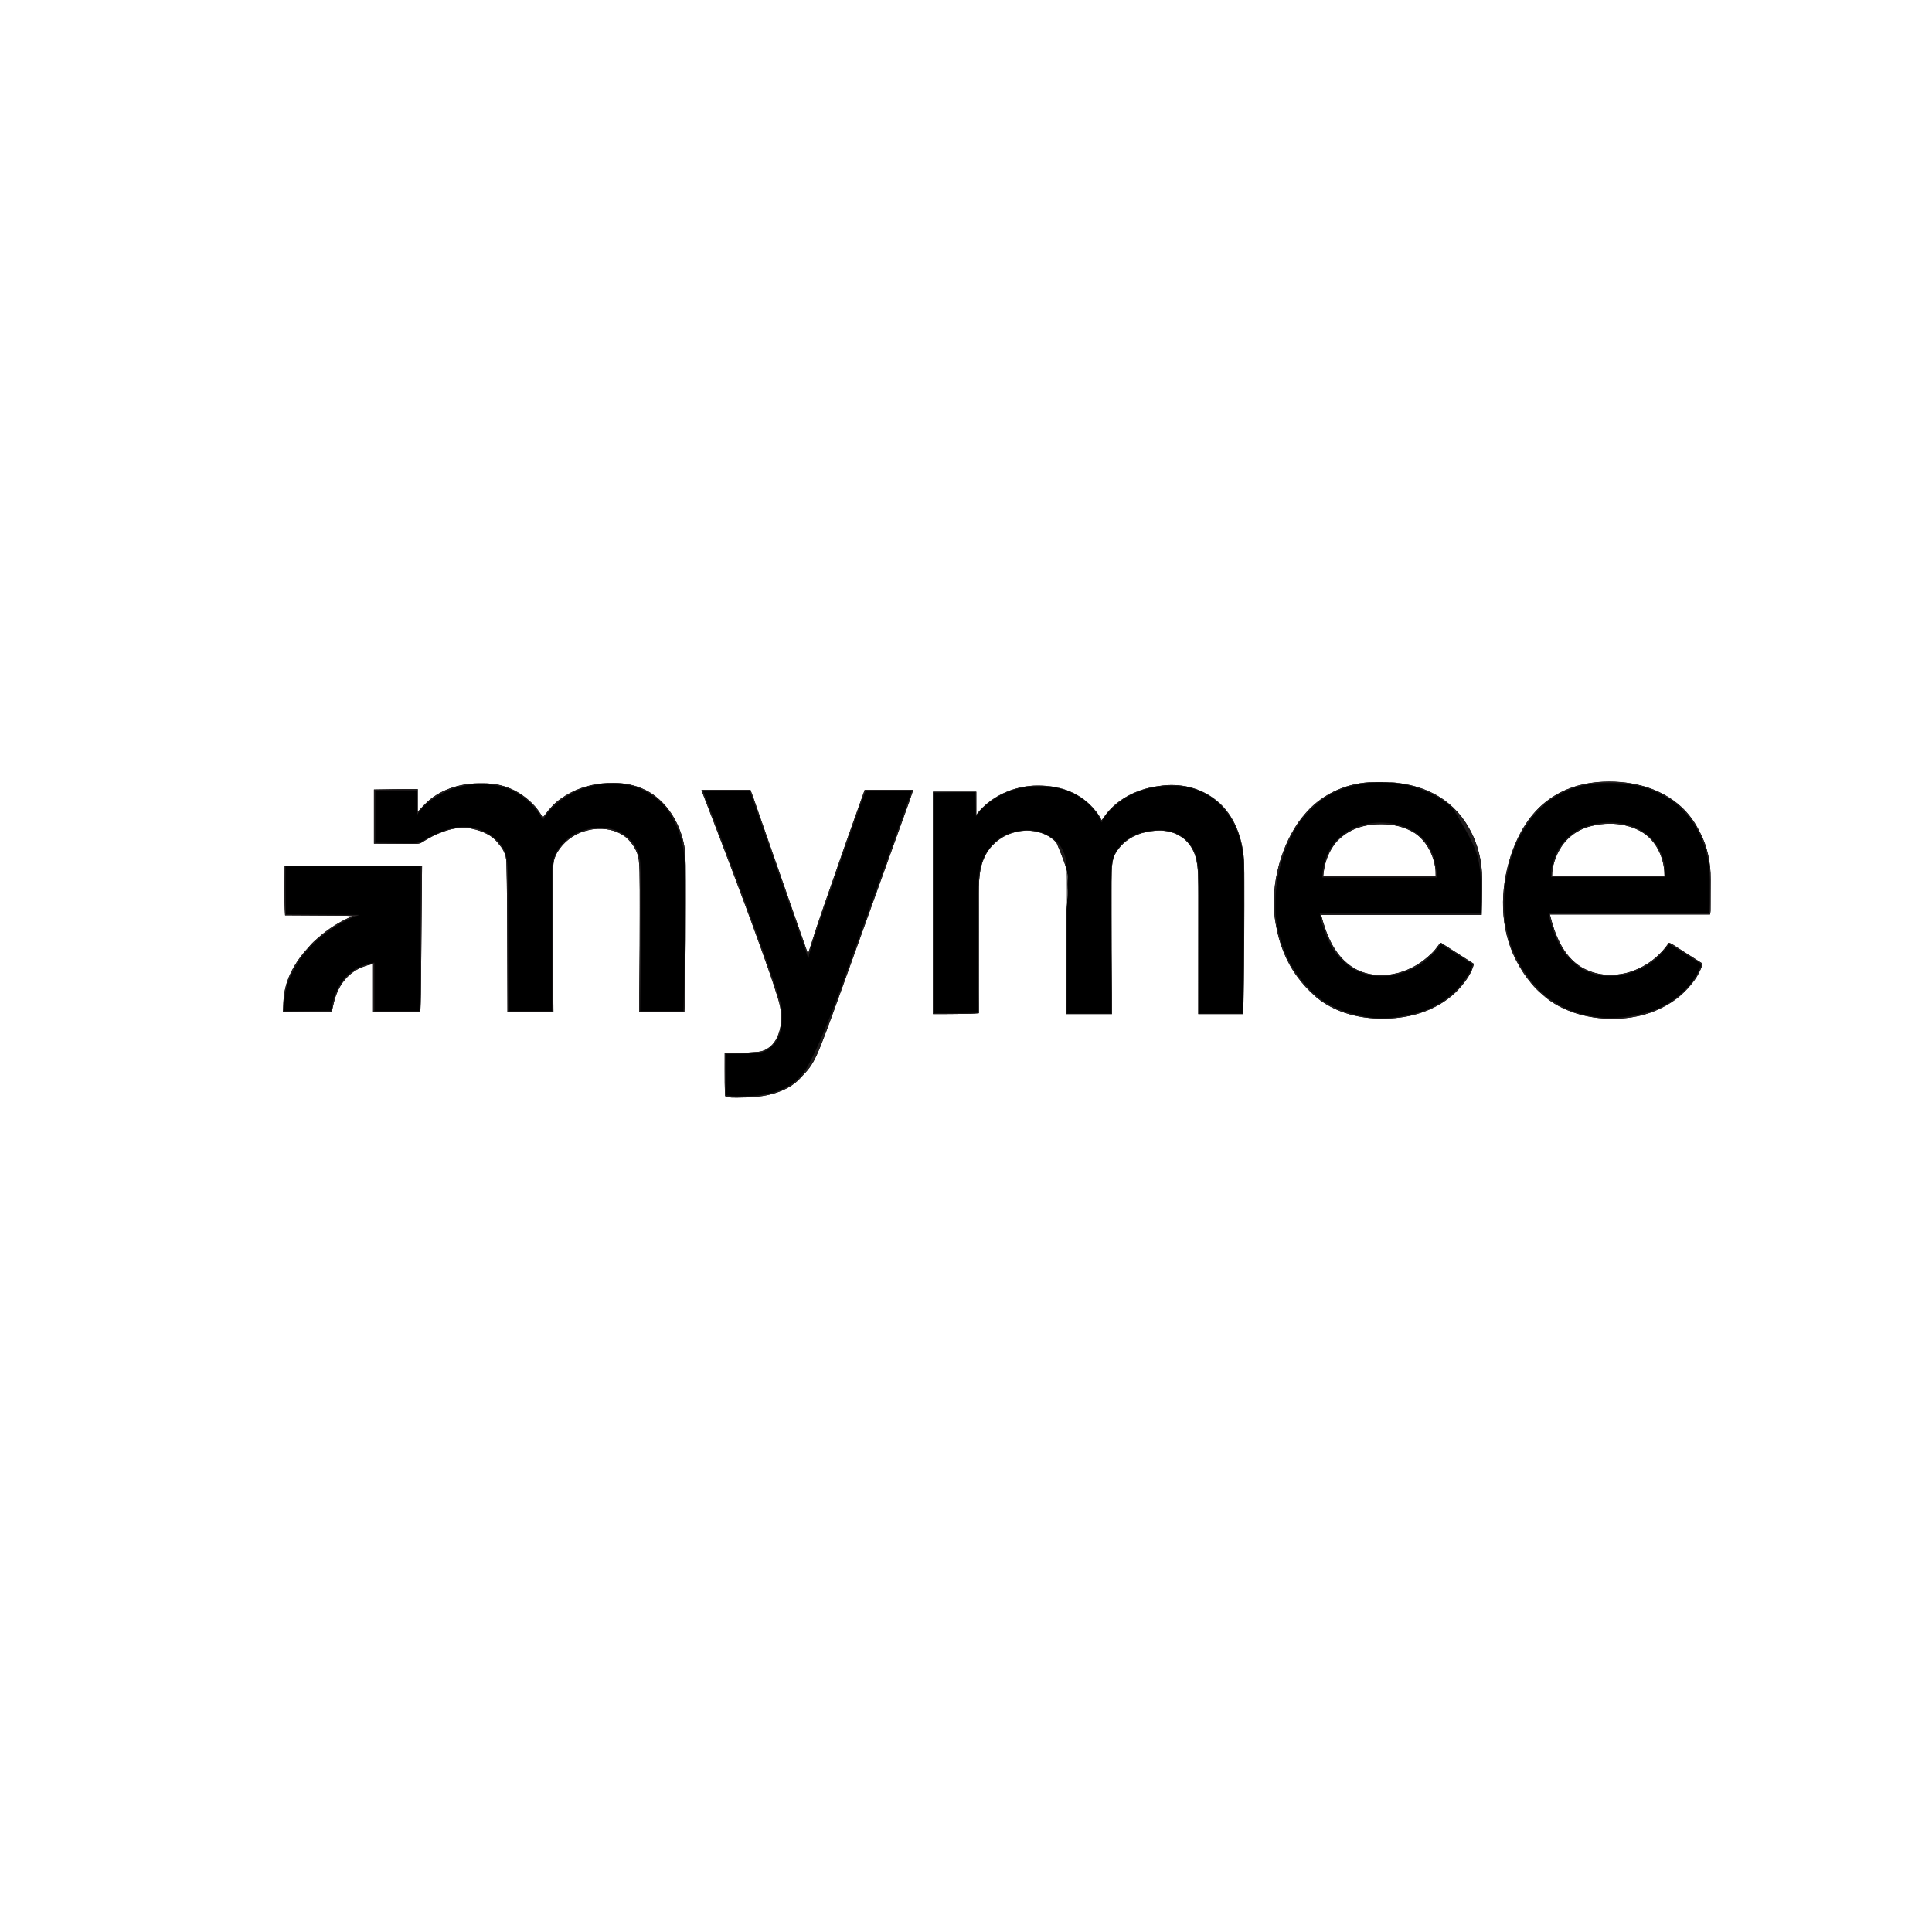 <?xml version="1.0" encoding="UTF-8"?>
<svg version="1.1" xmlns="http://www.w3.org/2000/svg" width="4500" height="4500">
<path d="M0 0 C38.316 35.887 54.74 89.838 56.481 140.859 C56.896 155.235 56.844 169.62 56.846 184 C56.848 187.681 56.852 191.362 56.856 195.042 C56.87 206.999 56.87 218.957 56.867 230.914 C56.867 234.011 56.867 237.109 56.867 240.207 C56.874 297.238 56.638 354.259 55.775 411.284 C55.742 413.51 55.709 415.736 55.676 417.961 C55.532 427.612 55.377 437.262 55.214 446.913 C55.185 448.717 55.185 448.717 55.155 450.558 C55.099 453.941 55.039 457.323 54.976 460.705 C54.961 461.65 54.946 462.595 54.931 463.568 C54.753 472.598 54.181 481.533 53.679 490.573 C19.359 490.573 -14.961 490.573 -50.321 490.573 C-50.316 481.537 -50.31 472.5 -50.305 463.19 C-50.289 434.152 -50.278 405.113 -50.27 376.074 C-50.268 371.551 -50.267 367.027 -50.266 362.503 C-50.266 361.602 -50.265 360.702 -50.265 359.774 C-50.261 345.266 -50.253 330.758 -50.244 316.25 C-50.234 301.321 -50.229 286.392 -50.227 271.464 C-50.225 262.28 -50.221 253.097 -50.213 243.913 C-50.208 237.583 -50.206 231.253 -50.207 224.923 C-50.208 221.291 -50.207 217.66 -50.202 214.029 C-50.18 199.043 -50.318 184.073 -50.765 169.094 C-50.804 167.777 -50.843 166.459 -50.883 165.101 C-51.874 134.595 -57.151 107.683 -79.784 85.583 C-84.542 81.151 -89.642 77.702 -95.321 74.573 C-96.119 74.114 -96.917 73.655 -97.739 73.182 C-123.405 59.281 -155.395 61.609 -182.594 69.325 C-208.435 77.275 -229.841 93 -243.321 116.573 C-249.989 129.253 -251.452 142.328 -251.891 156.418 C-251.932 157.682 -251.973 158.946 -252.015 160.248 C-252.472 175.228 -252.467 190.21 -252.455 205.195 C-252.453 208.511 -252.455 211.827 -252.456 215.143 C-252.461 224.053 -252.458 232.963 -252.451 241.874 C-252.447 248.378 -252.444 254.883 -252.443 261.388 C-252.431 315.877 -252.206 370.36 -251.677 424.847 C-251.665 426.044 -251.654 427.241 -251.642 428.474 C-251.588 433.953 -251.533 439.432 -251.473 444.912 C-251.315 460.135 -251.321 475.346 -251.321 490.573 C-286.301 490.573 -321.281 490.573 -357.321 490.573 C-357.316 481.527 -357.31 472.482 -357.305 463.162 C-357.289 434.073 -357.278 404.985 -357.27 375.897 C-357.268 371.363 -357.267 366.829 -357.266 362.295 C-357.266 361.393 -357.265 360.49 -357.265 359.561 C-357.261 345.033 -357.253 330.505 -357.244 315.977 C-357.234 301.021 -357.229 286.065 -357.227 271.109 C-357.225 262.729 -357.223 254.349 -357.215 245.97 C-350.712 163.198 -350.712 163.198 -380.602 91.221 C-381.499 90.347 -382.396 89.473 -383.321 88.573 C-384.074 87.823 -384.826 87.072 -385.602 86.299 C-402.626 70.2 -428.481 62.804 -451.602 63.17 C-482.267 64.356 -508.99 75.88 -530.286 98.198 C-559.059 129.493 -561.496 168.181 -561.437 208.469 C-561.433 212.237 -561.434 216.005 -561.435 219.773 C-561.435 226.284 -561.432 232.794 -561.427 239.305 C-561.418 248.718 -561.416 258.131 -561.415 267.544 C-561.412 282.82 -561.406 298.096 -561.396 313.372 C-561.387 328.201 -561.38 343.03 -561.376 357.86 C-561.375 359.234 -561.375 359.234 -561.375 360.635 C-561.374 365.23 -561.372 369.825 -561.371 374.419 C-561.361 412.47 -561.343 450.522 -561.321 488.573 C-563.411 488.737 -565.502 488.9 -567.592 489.063 C-568.756 489.154 -569.921 489.245 -571.12 489.339 C-574.373 489.577 -577.611 489.725 -580.873 489.778 C-581.986 489.798 -583.1 489.818 -584.248 489.839 C-585.411 489.855 -586.575 489.872 -587.774 489.889 C-589.031 489.91 -590.289 489.931 -591.584 489.952 C-594.24 489.995 -596.895 490.037 -599.551 490.075 C-603.491 490.133 -607.431 490.2 -611.372 490.266 C-630.361 490.564 -649.324 490.573 -668.321 490.573 C-668.321 319.633 -668.321 148.693 -668.321 -27.427 C-634.991 -27.427 -601.661 -27.427 -567.321 -27.427 C-567.321 -9.607 -567.321 8.213 -567.321 26.573 C-564.681 23.273 -562.041 19.973 -559.321 16.573 C-527.036 -18.81 -480.999 -38.87 -433.321 -41.427 C-385.226 -43.034 -340.526 -32.42 -304.489 1.084 C-293.451 11.644 -283.187 23.812 -276.321 37.573 C-276.321 38.233 -276.321 38.893 -276.321 39.573 C-273.824 37.324 -272.002 34.757 -270.112 31.992 C-243.684 -6.593 -200.603 -29.731 -155.321 -38.427 C-148.679 -39.622 -142.017 -40.593 -135.321 -41.427 C-134.283 -41.56 -133.245 -41.693 -132.176 -41.83 C-83.23 -46.941 -36.354 -33.325 0 0 Z " fill="#000000" transform="translate(2841.321,1871.427)"/>
<path d="M0 0 C0.759 0.002 1.519 0.004 2.301 0.007 C28.156 0.124 52.432 4.821 75.75 16.312 C76.901 16.88 78.052 17.447 79.238 18.031 C86.591 21.833 93.255 26.19 99.75 31.312 C100.26 31.715 100.771 32.117 101.296 32.531 C138.035 61.763 161.255 108.148 167.75 154.312 C170.157 178.862 169.912 203.62 169.917 228.262 C169.918 231.753 169.923 235.243 169.927 238.734 C169.941 250.091 169.941 261.449 169.938 272.806 C169.937 275.753 169.938 278.7 169.938 281.647 C169.945 337.515 169.676 393.373 168.846 449.236 C168.813 451.497 168.779 453.759 168.746 456.02 C168.621 464.561 168.49 473.101 168.349 481.642 C168.308 484.182 168.266 486.722 168.226 489.261 C168.17 492.735 168.109 496.207 168.047 499.68 C168.032 500.642 168.017 501.604 168.001 502.595 C167.801 513.184 167.232 523.719 166.75 534.312 C132.1 534.312 97.45 534.312 61.75 534.312 C61.75 505.959 61.759 477.628 62.106 449.281 C62.664 401.982 62.863 354.688 62.873 307.387 C62.874 301.798 62.878 296.21 62.883 290.622 C62.946 249.376 62.946 249.376 62.367 208.137 C62.352 207.372 62.337 206.607 62.321 205.819 C62.153 197.775 61.706 189.792 60.883 181.788 C60.813 181.065 60.744 180.342 60.672 179.597 C58.398 159.341 45.763 139.408 30.43 126.367 C8.156 109.288 -17.589 104.579 -45.184 107.638 C-50.971 108.49 -56.609 109.775 -62.25 111.312 C-62.919 111.489 -63.588 111.666 -64.277 111.848 C-91.197 119.173 -114.984 137.554 -129.203 161.474 C-135.908 173.246 -138.487 183.657 -138.867 197.077 C-138.904 198.243 -138.942 199.409 -138.981 200.61 C-139.423 215.903 -139.396 231.201 -139.384 246.498 C-139.382 250.031 -139.384 253.564 -139.386 257.097 C-139.39 266.616 -139.387 276.135 -139.381 285.653 C-139.376 292.603 -139.374 299.553 -139.372 306.503 C-139.36 368.518 -139.097 430.529 -138.606 492.542 C-138.601 493.215 -138.595 493.888 -138.59 494.581 C-138.484 507.825 -138.366 521.069 -138.25 534.312 C-173.56 534.312 -208.87 534.312 -245.25 534.312 C-245.275 526.671 -245.3 519.03 -245.326 511.157 C-245.408 486.401 -245.493 461.645 -245.581 436.889 C-245.595 433.011 -245.609 429.133 -245.622 425.255 C-245.625 424.483 -245.628 423.712 -245.631 422.916 C-245.674 410.598 -245.715 398.28 -245.755 385.962 C-245.796 373.22 -245.84 360.478 -245.887 347.735 C-245.913 340.621 -245.938 333.508 -245.959 326.394 C-246.05 296.28 -246.249 266.169 -246.676 236.058 C-246.707 233.896 -246.736 231.734 -246.765 229.572 C-246.952 215.867 -247.189 202.164 -247.659 188.466 C-247.688 187.479 -247.717 186.491 -247.746 185.474 C-248.108 176.093 -249.513 167.677 -253.875 159.312 C-254.401 158.284 -254.401 158.284 -254.937 157.235 C-258.049 151.335 -261.835 146.308 -266.25 141.312 C-266.693 140.727 -267.137 140.142 -267.594 139.539 C-283.976 118.262 -312.478 108.669 -337.949 104.742 C-373.143 101.103 -414.386 118.786 -443.133 137.541 C-449.197 141.338 -453.937 142.012 -461.002 141.88 C-462.054 141.881 -463.106 141.881 -464.189 141.882 C-467.566 141.878 -470.94 141.84 -474.316 141.801 C-476.412 141.793 -478.508 141.788 -480.603 141.786 C-488.34 141.759 -496.076 141.69 -503.812 141.625 C-529.769 141.47 -529.769 141.47 -556.25 141.312 C-556.25 99.733 -556.25 58.153 -556.25 15.312 C-545.731 15.148 -535.212 14.982 -524.375 14.812 C-519.514 14.734 -519.514 14.734 -514.555 14.654 C-494.45 14.343 -474.358 14.27 -454.25 14.312 C-454.25 31.802 -454.25 49.292 -454.25 67.312 C-450.62 63.352 -446.99 59.392 -443.25 55.312 C-441.6 53.663 -439.95 52.013 -438.25 50.312 C-437.376 49.413 -437.376 49.413 -436.485 48.495 C-405.507 16.72 -357.945 1.594 -314.5 0.927 C-311.792 0.9 -309.084 0.885 -306.375 0.875 C-305.524 0.869 -304.672 0.862 -303.795 0.856 C-287.476 0.78 -271.179 2.304 -255.5 7.062 C-254.634 7.319 -253.767 7.576 -252.874 7.841 C-229.463 15.008 -208.995 27.513 -191.25 44.312 C-190.366 45.132 -189.481 45.952 -188.57 46.797 C-178.345 56.587 -170.14 67.958 -163.25 80.312 C-160.271 77.485 -157.905 74.556 -155.562 71.188 C-151.49 65.516 -147.04 60.385 -142.25 55.312 C-141.599 54.597 -140.948 53.882 -140.277 53.145 C-128.617 40.81 -114.158 31.255 -99.25 23.312 C-98.586 22.958 -97.922 22.604 -97.238 22.24 C-67.456 6.681 -33.43 -0.173 0 0 Z " fill="#000000" transform="translate(1427.25,1823.688)"/>
<path d="M0 0 C1.003 -0.007 2.007 -0.014 3.041 -0.021 C6.267 -0.039 9.493 -0.045 12.719 -0.047 C13.82 -0.048 14.922 -0.048 16.057 -0.049 C32.318 -0.033 48.165 0.391 64.219 3.203 C65.226 3.369 66.232 3.536 67.27 3.707 C90.955 7.689 113.707 14.473 135.219 25.203 C135.916 25.549 136.613 25.894 137.331 26.25 C171.596 43.428 200.365 70.907 219.146 104.298 C219.861 105.567 220.584 106.832 221.314 108.093 C241.605 143.18 251.424 184.946 251.352 225.297 C251.353 227.135 251.353 227.135 251.354 229.011 C251.355 231.603 251.353 234.194 251.349 236.786 C251.344 240.61 251.349 244.434 251.355 248.258 C251.345 268.604 250.769 288.845 250.219 309.203 C126.799 309.203 3.379 309.203 -123.781 309.203 C-110.513 358.485 -91.632 406.863 -45.66 434.06 C-14.869 451.416 22.682 453.111 56.37 444.203 C85.634 435.96 110.361 421.237 132.219 400.203 C132.898 399.587 133.577 398.971 134.277 398.336 C139.85 393.122 144.293 387.039 148.828 380.929 C149.367 380.206 149.906 379.483 150.461 378.738 C150.944 378.082 151.427 377.426 151.925 376.75 C153.219 375.203 153.219 375.203 155.219 374.203 C156.841 374.969 156.841 374.969 158.797 376.238 C159.534 376.711 160.271 377.183 161.031 377.669 C162.237 378.46 162.237 378.46 163.469 379.266 C165.207 380.384 166.945 381.503 168.684 382.621 C169.594 383.211 170.503 383.8 171.441 384.408 C175.05 386.74 178.676 389.044 182.304 391.347 C185.065 393.099 187.824 394.856 190.582 396.613 C194.391 399.039 198.201 401.464 202.012 403.887 C212.098 410.299 222.175 416.724 232.219 423.203 C227.497 443.663 213.881 462.661 200.219 478.203 C199.395 479.148 198.571 480.093 197.723 481.066 C192.854 486.543 187.889 491.569 182.219 496.203 C181.723 496.621 181.228 497.04 180.718 497.471 C144.104 528.387 98.559 544.414 51.219 549.203 C49.868 549.343 49.868 549.343 48.489 549.487 C-14.687 555.212 -81.87 543.14 -132.656 502.766 C-134.384 501.267 -136.091 499.744 -137.781 498.203 C-138.618 497.452 -138.618 497.452 -139.473 496.686 C-153.248 484.3 -165.706 471.057 -176.781 456.203 C-177.254 455.576 -177.726 454.95 -178.213 454.304 C-204.856 418.738 -221.115 376.768 -228.781 333.203 C-228.956 332.286 -229.131 331.369 -229.312 330.424 C-243.873 252.396 -221.82 159.615 -177.375 94.65 C-171.64 86.423 -165.462 78.677 -158.781 71.203 C-158.291 70.651 -157.801 70.1 -157.296 69.531 C-117.754 25.197 -59.296 0.278 0 0 Z M-86.523 137.605 C-91.259 142.725 -95.202 148.212 -98.781 154.203 C-99.156 154.825 -99.531 155.447 -99.917 156.087 C-111.485 175.653 -116.904 196.676 -118.781 219.203 C-32.321 219.203 54.139 219.203 143.219 219.203 C143.219 210.702 143.12 203.483 141.531 195.328 C141.26 193.907 141.26 193.907 140.983 192.457 C135.226 163.547 119.702 136.102 95.16 119.082 C71.094 103.799 44.723 97.982 16.469 97.953 C15.445 97.952 15.445 97.952 14.4 97.95 C-23.948 97.988 -59.55 109.437 -86.523 137.605 Z " fill="#000000" transform="translate(3200.781,1821.797)"/>
<path d="M0 0 C15.878 15.095 28.843 32.237 38.905 51.704 C39.936 53.69 41 55.654 42.074 57.617 C60.006 91.059 67.76 130.261 67.426 167.918 C67.421 170.11 67.418 172.302 67.416 174.494 C67.408 179.027 67.388 183.56 67.357 188.094 C67.317 193.896 67.299 199.698 67.289 205.5 C67.279 211.077 67.26 216.654 67.238 222.23 C67.235 223.284 67.231 224.337 67.228 225.423 C67.216 228.398 67.198 231.373 67.177 234.348 C67.174 235.223 67.172 236.097 67.169 236.998 C67.162 237.811 67.155 238.625 67.147 239.463 C67.141 240.512 67.141 240.512 67.134 241.582 C66.968 244.347 66.455 247.081 66 249.812 C-57.09 249.812 -180.18 249.812 -307 249.812 C-295.873 296.176 -276.752 345.939 -234.078 372.289 C-201.496 391.618 -164.445 394.656 -128 385.812 C-87.984 374.981 -53.2 350.236 -30 315.812 C-24.243 317.326 -19.879 320.289 -15 323.562 C-13.206 324.747 -11.412 325.931 -9.617 327.113 C-8.691 327.725 -7.765 328.337 -6.812 328.967 C-2.279 331.942 2.297 334.847 6.875 337.75 C7.779 338.324 8.683 338.898 9.614 339.489 C11.461 340.662 13.309 341.835 15.156 343.007 C18.106 344.88 21.053 346.756 24 348.633 C24.984 349.259 25.967 349.886 26.981 350.531 C28.852 351.723 30.723 352.915 32.593 354.107 C37.714 357.367 42.848 360.603 48 363.812 C47.518 370.234 45.246 375.252 42.438 381 C41.985 381.934 41.532 382.868 41.066 383.83 C37.559 390.939 33.771 397.463 29 403.812 C28.597 404.354 28.194 404.895 27.779 405.453 C8.958 430.595 -13.984 450.49 -42 464.812 C-42.645 465.154 -43.29 465.496 -43.954 465.849 C-102.722 496.911 -180.343 499.921 -243.137 480.996 C-273.025 471.629 -301.989 457.316 -325 435.812 C-326.35 434.641 -327.704 433.474 -329.062 432.312 C-336.267 426.023 -342.877 419.153 -349 411.812 C-349.411 411.326 -349.821 410.84 -350.244 410.339 C-363.808 394.2 -375.35 376.547 -385 357.812 C-385.38 357.079 -385.759 356.346 -386.15 355.59 C-424.36 280.846 -423.51 191.811 -398.137 113.18 C-381.375 62.624 -353.439 13.096 -309 -18.188 C-308.169 -18.785 -308.169 -18.785 -307.321 -19.395 C-275.521 -42.166 -237.693 -54.362 -199 -58.188 C-197.875 -58.3 -196.749 -58.412 -195.59 -58.527 C-125.997 -64.255 -52.153 -48.517 0 0 Z M-206 42.812 C-206.713 42.968 -207.426 43.124 -208.161 43.284 C-237.966 49.848 -264.168 67.236 -280.805 92.916 C-293.504 113.065 -302 136.858 -302 160.812 C-215.54 160.812 -129.08 160.812 -40 160.812 C-40 127.97 -51.098 95.658 -74.312 72 C-89.942 56.664 -108.979 48.004 -130 42.812 C-130.703 42.633 -131.405 42.454 -132.129 42.269 C-154.756 36.791 -183.44 37.35 -206 42.812 Z " fill="#000000" transform="translate(3917,1880.188)"/>
<path d="M0 0 C37.62 0 75.24 0 114 0 C120.885 18.359 120.885 18.359 124.031 27.531 C124.384 28.554 124.737 29.576 125.101 30.63 C125.849 32.8 126.597 34.97 127.344 37.141 C129.335 42.928 131.334 48.712 133.332 54.496 C133.732 55.653 134.131 56.81 134.543 58.002 C138.064 68.198 141.618 78.383 145.188 88.562 C145.757 90.187 146.327 91.812 146.896 93.437 C147.747 95.864 148.599 98.292 149.45 100.72 C152.359 109.018 155.253 117.321 158.147 125.625 C164.438 143.672 170.747 161.712 177.062 179.75 C183.925 199.349 190.779 218.951 197.623 238.556 C201.748 250.371 205.874 262.186 210 274 C210.226 274.647 210.452 275.294 210.685 275.961 C223.041 311.337 235.454 346.691 248 382 C248.232 381.277 248.464 380.553 248.703 379.808 C269.892 313.771 269.892 313.771 281.13 281.393 C283.28 275.197 285.415 268.997 287.551 262.797 C302.318 219.945 317.275 177.162 332.335 134.412 C335.151 126.417 337.96 118.42 340.766 110.422 C349.648 85.112 358.608 59.833 367.684 34.592 C368.062 33.538 368.441 32.485 368.831 31.4 C369.523 29.476 370.215 27.552 370.908 25.628 C373.977 17.099 376.983 8.549 380 0 C417.29 0 454.58 0 493 0 C483.783 27.65 483.783 27.65 479.371 39.718 C477.596 44.582 475.826 49.449 474.059 54.316 C473.277 56.471 472.494 58.625 471.711 60.779 C467.04 73.631 462.404 86.494 457.767 99.358 C456.823 101.976 455.879 104.594 454.935 107.212 C448.589 124.81 442.251 142.41 435.916 160.011 C429.854 176.857 423.782 193.698 417.707 210.539 C410.716 229.92 403.728 249.302 396.75 268.688 C396.385 269.703 396.019 270.718 395.642 271.764 C393.095 278.843 390.547 285.921 388 293 C385.084 301.104 382.167 309.208 379.25 317.312 C378.885 318.327 378.52 319.342 378.143 320.387 C373.636 332.909 369.125 345.43 364.609 357.949 C364.38 358.585 364.151 359.22 363.915 359.875 C361.572 366.369 359.23 372.864 356.886 379.358 C352.315 392.026 347.747 404.695 343.199 417.371 C339.165 428.614 335.119 439.852 331.055 451.084 C330.356 453.015 329.658 454.946 328.961 456.877 C264.641 634.863 264.641 634.863 231 670 C230.399 670.664 229.799 671.328 229.18 672.012 C199.837 703.323 151.619 714.219 110.371 715.875 C108.914 715.92 107.457 715.962 106 716 C105.192 716.022 104.384 716.044 103.551 716.066 C66.711 716.904 66.711 716.904 55 713 C53.94 692.297 53.875 671.634 53.931 650.911 C53.942 646.619 53.946 642.327 53.951 638.035 C53.962 629.69 53.979 621.345 54 613 C54.581 612.992 55.162 612.984 55.761 612.975 C93.453 612.827 93.453 612.827 131 610 C131.76 609.91 132.519 609.82 133.302 609.728 C142.561 608.543 149.57 605.738 157 600 C157.705 599.487 158.41 598.974 159.137 598.445 C174.54 586.28 181.558 566.056 184.59 547.363 C185.266 541.43 185.224 535.464 185.25 529.5 C185.271 528.335 185.291 527.169 185.312 525.969 C185.379 510.897 181.727 497.068 177.25 482.812 C176.767 481.256 176.284 479.699 175.801 478.142 C164.972 443.419 152.966 409.12 140.587 374.923 C137.908 367.522 135.247 360.115 132.598 352.703 C113.959 300.597 94.49 248.792 75 197 C74.627 196.01 74.255 195.019 73.871 193.999 C53.514 139.895 32.844 85.907 11.969 32 C11.567 30.962 11.166 29.925 10.752 28.856 C8.846 23.932 6.938 19.008 5.026 14.085 C4.356 12.355 3.686 10.625 3.016 8.895 C2.707 8.103 2.399 7.311 2.081 6.495 C0 1.113 0 1.113 0 0 Z " fill="#000000" transform="translate(1634,1840)"/>
<path d="M0 0 C105.6 0 211.2 0 320 0 C318.777 145.562 318.777 145.562 318.125 210.771 C318.028 220.439 317.935 230.106 317.844 239.773 C317.762 248.345 317.678 256.916 317.591 265.488 C317.541 270.496 317.492 275.503 317.446 280.51 C317.403 285.136 317.357 289.762 317.308 294.388 C317.291 296.052 317.275 297.715 317.26 299.378 C317.14 313.276 316.556 327.1 316 341 C279.7 341 243.4 341 206 341 C206 304.04 206 267.08 206 229 C191.32 232.569 191.32 232.569 177.5 237.875 C176.389 238.39 176.389 238.39 175.255 238.915 C148.23 251.703 129.992 274.085 119.761 301.852 C116.373 311.413 113.897 321.108 111.855 331.039 C111.675 331.906 111.495 332.774 111.309 333.667 C110.87 335.778 110.435 337.889 110 340 C71.99 340.853 34.018 341.137 -4 341 C-2.182 301.874 -2.182 301.874 1 288 C1.153 287.309 1.306 286.617 1.463 285.905 C9.488 250.494 29.991 218.076 54.449 191.773 C56.507 189.536 58.485 187.266 60.438 184.938 C65.172 179.495 70.603 174.767 76 170 C76.503 169.553 77.005 169.105 77.523 168.644 C101.046 147.811 128.913 129.939 158 118 C149.791 116.962 141.636 116.83 133.371 116.795 C131.921 116.785 130.471 116.775 129.021 116.765 C125.115 116.738 121.209 116.717 117.302 116.697 C113.209 116.675 109.116 116.647 105.023 116.621 C97.285 116.571 89.547 116.526 81.809 116.483 C72.993 116.433 64.178 116.378 55.363 116.323 C37.242 116.209 19.121 116.103 1 116 C-1.572 77.418 0 38.668 0 0 Z " fill="#000000" transform="translate(663,2016)"/>
<path d="M0 0 C0.759 0.002 1.519 0.004 2.301 0.007 C28.156 0.124 52.432 4.821 75.75 16.312 C76.901 16.88 78.052 17.447 79.238 18.031 C86.591 21.833 93.255 26.19 99.75 31.312 C100.26 31.715 100.771 32.117 101.296 32.531 C138.035 61.763 161.255 108.148 167.75 154.312 C170.157 178.862 169.912 203.62 169.917 228.262 C169.918 231.753 169.923 235.243 169.927 238.734 C169.941 250.091 169.941 261.449 169.938 272.806 C169.937 275.753 169.938 278.7 169.938 281.647 C169.945 337.515 169.676 393.373 168.846 449.236 C168.813 451.497 168.779 453.759 168.746 456.02 C168.621 464.561 168.49 473.101 168.349 481.642 C168.308 484.182 168.266 486.722 168.226 489.261 C168.17 492.735 168.109 496.207 168.047 499.68 C168.032 500.642 168.017 501.604 168.001 502.595 C167.801 513.184 167.232 523.719 166.75 534.312 C132.1 534.312 97.45 534.312 61.75 534.312 C61.75 505.959 61.759 477.628 62.106 449.281 C62.664 401.982 62.863 354.688 62.873 307.387 C62.874 301.798 62.878 296.21 62.883 290.622 C62.946 249.376 62.946 249.376 62.367 208.137 C62.352 207.372 62.337 206.607 62.321 205.819 C62.153 197.775 61.706 189.792 60.883 181.788 C60.813 181.065 60.744 180.342 60.672 179.597 C58.398 159.341 45.763 139.408 30.43 126.367 C8.156 109.288 -17.589 104.579 -45.184 107.638 C-50.971 108.49 -56.609 109.775 -62.25 111.312 C-62.919 111.489 -63.588 111.666 -64.277 111.848 C-91.197 119.173 -114.984 137.554 -129.203 161.474 C-135.908 173.246 -138.487 183.657 -138.867 197.077 C-138.904 198.243 -138.942 199.409 -138.981 200.61 C-139.423 215.903 -139.396 231.201 -139.384 246.498 C-139.382 250.031 -139.384 253.564 -139.386 257.097 C-139.39 266.616 -139.387 276.135 -139.381 285.653 C-139.376 292.603 -139.374 299.553 -139.372 306.503 C-139.36 368.518 -139.097 430.529 -138.606 492.542 C-138.601 493.215 -138.595 493.888 -138.59 494.581 C-138.484 507.825 -138.366 521.069 -138.25 534.312 C-173.56 534.312 -208.87 534.312 -245.25 534.312 C-245.275 526.671 -245.3 519.03 -245.326 511.157 C-245.408 486.401 -245.493 461.645 -245.581 436.889 C-245.595 433.011 -245.609 429.133 -245.622 425.255 C-245.625 424.483 -245.628 423.712 -245.631 422.916 C-245.674 410.598 -245.715 398.28 -245.755 385.962 C-245.796 373.22 -245.84 360.478 -245.887 347.735 C-245.913 340.621 -245.938 333.508 -245.959 326.394 C-246.05 296.28 -246.249 266.169 -246.676 236.058 C-246.707 233.896 -246.736 231.734 -246.765 229.572 C-246.952 215.867 -247.189 202.164 -247.659 188.466 C-247.688 187.479 -247.717 186.491 -247.746 185.474 C-248.108 176.093 -249.513 167.677 -253.875 159.312 C-254.401 158.284 -254.401 158.284 -254.937 157.235 C-258.049 151.335 -261.835 146.308 -266.25 141.312 C-266.693 140.727 -267.137 140.142 -267.594 139.539 C-283.976 118.262 -312.478 108.669 -337.949 104.742 C-373.143 101.103 -414.386 118.786 -443.133 137.541 C-449.197 141.338 -453.937 142.012 -461.002 141.88 C-462.054 141.881 -463.106 141.881 -464.189 141.882 C-467.566 141.878 -470.94 141.84 -474.316 141.801 C-476.412 141.793 -478.508 141.788 -480.603 141.786 C-488.34 141.759 -496.076 141.69 -503.812 141.625 C-529.769 141.47 -529.769 141.47 -556.25 141.312 C-556.25 99.733 -556.25 58.153 -556.25 15.312 C-545.731 15.148 -535.212 14.982 -524.375 14.812 C-519.514 14.734 -519.514 14.734 -514.555 14.654 C-494.45 14.343 -474.358 14.27 -454.25 14.312 C-454.25 31.802 -454.25 49.292 -454.25 67.312 C-450.62 63.352 -446.99 59.392 -443.25 55.312 C-441.6 53.663 -439.95 52.013 -438.25 50.312 C-437.376 49.413 -437.376 49.413 -436.485 48.495 C-405.507 16.72 -357.945 1.594 -314.5 0.927 C-311.792 0.9 -309.084 0.885 -306.375 0.875 C-305.524 0.869 -304.672 0.862 -303.795 0.856 C-287.476 0.78 -271.179 2.304 -255.5 7.062 C-254.634 7.319 -253.767 7.576 -252.874 7.841 C-229.463 15.008 -208.995 27.513 -191.25 44.312 C-190.366 45.132 -189.481 45.952 -188.57 46.797 C-178.345 56.587 -170.14 67.958 -163.25 80.312 C-160.271 77.485 -157.905 74.556 -155.562 71.188 C-151.49 65.516 -147.04 60.385 -142.25 55.312 C-141.599 54.597 -140.948 53.882 -140.277 53.145 C-128.617 40.81 -114.158 31.255 -99.25 23.312 C-98.586 22.958 -97.922 22.604 -97.238 22.24 C-67.456 6.681 -33.43 -0.173 0 0 Z M-137.25 54.312 C-138.172 55.172 -139.093 56.032 -140.043 56.918 C-148.916 65.391 -157.043 75.127 -162.25 86.312 C-164.526 83.46 -166.352 80.457 -168.155 77.288 C-173.024 68.786 -178.733 61.596 -185.25 54.312 C-186.284 53.079 -186.284 53.079 -187.34 51.82 C-192.386 45.856 -198.098 41.102 -204.25 36.312 C-205.096 35.605 -205.941 34.897 -206.812 34.168 C-241.38 6.283 -287.519 0.038 -330.497 3.781 C-333.776 4.151 -337.011 4.698 -340.25 5.312 C-341.105 5.468 -341.96 5.624 -342.841 5.785 C-362.874 9.527 -381.335 15.595 -399.25 25.312 C-400.418 25.927 -401.586 26.542 -402.789 27.176 C-423.462 38.446 -444.013 54.918 -456.25 75.312 C-456.745 46.602 -456.745 46.602 -457.25 17.312 C-488.93 17.312 -520.61 17.312 -553.25 17.312 C-553.25 57.572 -553.25 97.832 -553.25 139.312 C-536.791 139.519 -520.332 139.725 -503.375 139.938 C-495.633 140.074 -495.633 140.074 -487.735 140.213 C-483.033 140.247 -483.033 140.247 -478.331 140.267 C-476.267 140.282 -474.202 140.317 -472.138 140.368 C-457.387 140.716 -447.436 138.844 -435.126 130.526 C-432.236 128.657 -429.212 127.198 -426.113 125.703 C-425.03 125.179 -423.946 124.655 -422.83 124.115 C-421.751 123.603 -420.673 123.09 -419.562 122.562 C-418.402 122.009 -417.241 121.455 -416.045 120.885 C-396.116 111.452 -375.472 103.524 -353.25 102.312 C-352.078 102.247 -350.906 102.181 -349.699 102.113 C-320.583 101.265 -291.33 113.042 -270.148 132.891 C-248.96 153.577 -245.387 174.93 -244.707 203.344 C-244.687 204.191 -244.666 205.039 -244.644 205.912 C-243.978 234.066 -244.024 262.234 -243.953 290.395 C-243.932 298.769 -243.905 307.143 -243.879 315.517 C-243.832 330.441 -243.788 345.365 -243.747 360.288 C-243.708 374.753 -243.666 389.217 -243.622 403.682 C-243.62 404.579 -243.617 405.476 -243.614 406.401 C-243.6 410.904 -243.587 415.407 -243.573 419.91 C-243.46 457.044 -243.353 494.178 -243.25 531.312 C-209.59 531.312 -175.93 531.312 -141.25 531.312 C-141.26 521.122 -141.271 510.931 -141.282 500.431 C-141.314 467.794 -141.336 435.156 -141.352 402.519 C-141.355 397.446 -141.357 392.373 -141.36 387.3 C-141.361 385.785 -141.361 385.785 -141.361 384.24 C-141.37 367.906 -141.386 351.572 -141.404 335.238 C-141.423 318.467 -141.434 301.697 -141.438 284.926 C-141.441 274.585 -141.45 264.243 -141.466 253.902 C-141.476 246.802 -141.48 239.703 -141.477 232.603 C-141.476 228.513 -141.478 224.422 -141.488 220.331 C-141.498 216.576 -141.499 212.82 -141.492 209.065 C-141.491 207.084 -141.499 205.103 -141.508 203.121 C-141.416 174.959 -131.399 155.735 -111.801 135.824 C-88.408 113.341 -56.192 103.536 -24.293 104.133 C-3.01 104.775 16.349 111.702 32.75 125.312 C33.331 125.748 33.913 126.184 34.512 126.633 C49.386 138.213 60.637 159.467 63.256 177.871 C63.841 182.706 64.094 187.542 64.304 192.406 C64.347 193.365 64.389 194.325 64.432 195.313 C64.859 205.814 64.891 216.307 64.879 226.815 C64.881 228.972 64.883 231.13 64.885 233.288 C64.889 239.103 64.888 244.917 64.884 250.732 C64.882 256.94 64.884 263.147 64.886 269.355 C64.888 280.52 64.885 291.684 64.879 302.848 C64.875 312.742 64.876 322.636 64.88 332.53 C64.922 424.381 64.922 424.381 64.519 466.644 C64.504 468.186 64.504 468.186 64.489 469.758 C64.288 490.277 64.01 510.795 63.75 531.312 C97.08 531.312 130.41 531.312 164.75 531.312 C165.607 502.461 165.607 502.461 166.168 473.607 C166.178 472.947 166.187 472.288 166.197 471.609 C166.216 470.218 166.236 468.827 166.255 467.436 C166.286 465.244 166.318 463.052 166.349 460.86 C166.5 450.469 166.642 440.078 166.779 429.688 C166.813 427.178 166.846 424.669 166.88 422.16 C167.552 371.852 167.946 321.548 167.938 271.235 C167.938 269.074 167.938 266.913 167.939 264.753 C167.973 225.816 167.973 225.816 167.312 186.887 C167.294 186.162 167.276 185.438 167.256 184.691 C166.315 149.378 158.334 117.529 141.75 86.312 C141.015 84.858 141.015 84.858 140.266 83.375 C121.577 47.258 89.049 20.989 50.625 8.629 C46.049 7.261 41.433 6.239 36.75 5.312 C36.057 5.164 35.363 5.016 34.649 4.864 C-24.649 -7.496 -94.049 12.089 -137.25 54.312 Z " fill="#211D1E" transform="translate(1427.25,1823.688)"/>
<path d="M0 0 C37.62 0 75.24 0 114 0 C120.885 18.359 120.885 18.359 124.031 27.531 C124.384 28.554 124.737 29.576 125.101 30.63 C125.849 32.8 126.597 34.97 127.344 37.141 C129.335 42.928 131.334 48.712 133.332 54.496 C133.732 55.653 134.131 56.81 134.543 58.002 C138.064 68.198 141.618 78.383 145.188 88.562 C145.757 90.187 146.327 91.812 146.896 93.437 C147.747 95.864 148.599 98.292 149.45 100.72 C152.359 109.018 155.253 117.321 158.147 125.625 C164.438 143.672 170.747 161.712 177.062 179.75 C183.925 199.349 190.779 218.951 197.623 238.556 C201.748 250.371 205.874 262.186 210 274 C210.226 274.647 210.452 275.294 210.685 275.961 C223.041 311.337 235.454 346.691 248 382 C248.232 381.277 248.464 380.553 248.703 379.808 C269.892 313.771 269.892 313.771 281.13 281.393 C283.28 275.197 285.415 268.997 287.551 262.797 C302.318 219.945 317.275 177.162 332.335 134.412 C335.151 126.417 337.96 118.42 340.766 110.422 C349.648 85.112 358.608 59.833 367.684 34.592 C368.062 33.538 368.441 32.485 368.831 31.4 C369.523 29.476 370.215 27.552 370.908 25.628 C373.977 17.099 376.983 8.549 380 0 C417.29 0 454.58 0 493 0 C483.783 27.65 483.783 27.65 479.371 39.718 C477.596 44.582 475.826 49.449 474.059 54.316 C473.277 56.471 472.494 58.625 471.711 60.779 C467.04 73.631 462.404 86.494 457.767 99.358 C456.823 101.976 455.879 104.594 454.935 107.212 C448.589 124.81 442.251 142.41 435.916 160.011 C429.854 176.857 423.782 193.698 417.707 210.539 C410.716 229.92 403.728 249.302 396.75 268.688 C396.385 269.703 396.019 270.718 395.642 271.764 C393.095 278.843 390.547 285.921 388 293 C385.084 301.104 382.167 309.208 379.25 317.312 C378.885 318.327 378.52 319.342 378.143 320.387 C373.636 332.909 369.125 345.43 364.609 357.949 C364.38 358.585 364.151 359.22 363.915 359.875 C361.572 366.369 359.23 372.864 356.886 379.358 C352.315 392.026 347.747 404.695 343.199 417.371 C339.165 428.614 335.119 439.852 331.055 451.084 C330.356 453.015 329.658 454.946 328.961 456.877 C264.641 634.863 264.641 634.863 231 670 C230.399 670.664 229.799 671.328 229.18 672.012 C199.837 703.323 151.619 714.219 110.371 715.875 C108.914 715.92 107.457 715.962 106 716 C105.192 716.022 104.384 716.044 103.551 716.066 C66.711 716.904 66.711 716.904 55 713 C53.94 692.297 53.875 671.634 53.931 650.911 C53.942 646.619 53.946 642.327 53.951 638.035 C53.962 629.69 53.979 621.345 54 613 C54.581 612.992 55.162 612.984 55.761 612.975 C93.453 612.827 93.453 612.827 131 610 C131.76 609.91 132.519 609.82 133.302 609.728 C142.561 608.543 149.57 605.738 157 600 C157.705 599.487 158.41 598.974 159.137 598.445 C174.54 586.28 181.558 566.056 184.59 547.363 C185.266 541.43 185.224 535.464 185.25 529.5 C185.271 528.335 185.291 527.169 185.312 525.969 C185.379 510.897 181.727 497.068 177.25 482.812 C176.767 481.256 176.284 479.699 175.801 478.142 C164.972 443.419 152.966 409.12 140.587 374.923 C137.908 367.522 135.247 360.115 132.598 352.703 C113.959 300.597 94.49 248.792 75 197 C74.627 196.01 74.255 195.019 73.871 193.999 C53.514 139.895 32.844 85.907 11.969 32 C11.567 30.962 11.166 29.925 10.752 28.856 C8.846 23.932 6.938 19.008 5.026 14.085 C4.356 12.355 3.686 10.625 3.016 8.895 C2.707 8.103 2.399 7.311 2.081 6.495 C0 1.113 0 1.113 0 0 Z M4 3 C6.94 12.026 6.94 12.026 10.297 20.902 C10.694 21.883 11.09 22.863 11.499 23.873 C11.912 24.884 12.325 25.896 12.75 26.938 C16.885 37.177 20.877 47.46 24.782 57.789 C27.116 63.943 29.47 70.089 31.822 76.236 C32.663 78.436 33.504 80.636 34.345 82.836 C36.742 89.104 39.141 95.371 41.555 101.633 C43.74 107.311 45.896 113.001 48.046 118.692 C53.07 132.014 53.07 132.014 58.312 145.25 C60.315 150.186 62.134 155.156 63.875 160.188 C66.347 167.331 69.074 174.349 71.933 181.346 C74.792 188.37 77.443 195.467 80.092 202.572 C81.438 206.172 82.794 209.77 84.15 213.367 C85.688 217.449 87.223 221.533 88.759 225.616 C89.542 227.699 90.326 229.781 91.111 231.862 C95.416 243.281 99.648 254.714 103.646 266.244 C105.856 272.616 108.169 278.944 110.562 285.25 C111.133 286.762 111.133 286.762 111.714 288.305 C112.807 291.204 113.903 294.102 115 297 C118.322 305.776 121.578 314.566 124.676 323.424 C126.885 329.724 129.202 335.981 131.526 342.239 C133.499 347.575 135.357 352.936 137.078 358.359 C137.998 360.994 139.095 363.52 140.21 366.077 C141.651 369.587 142.773 373.203 143.938 376.812 C146.258 383.909 146.258 383.909 148.938 390.875 C150.984 395.808 152.739 400.834 154.5 405.875 C154.785 406.69 155.07 407.504 155.363 408.343 C156.889 412.733 158.381 417.132 159.844 421.543 C161.489 426.497 163.174 431.436 164.875 436.371 C165.129 437.107 165.382 437.843 165.643 438.602 C166.691 441.643 167.74 444.685 168.791 447.725 C172.032 457.102 175.157 466.492 178 476 C178.235 476.772 178.469 477.544 178.711 478.34 C179.314 480.329 179.909 482.32 180.5 484.312 C180.78 485.24 180.78 485.24 181.066 486.186 C181.738 488.45 182.366 490.725 183 493 C183.512 494.708 183.512 494.708 184.034 496.45 C186.816 506.153 187.571 515.231 187.412 525.301 C187.375 527.697 187.371 530.091 187.371 532.486 C187.264 556.277 182.001 578.845 164.828 596.27 C153.919 606.802 144.444 611.335 129.312 612.688 C127.409 612.868 127.409 612.868 125.467 613.052 C102.411 615.051 79.125 614.781 56 615 C55.845 637.38 56.124 659.749 56.5 682.125 C56.518 683.193 56.518 683.193 56.536 684.283 C56.686 693.189 56.841 702.095 57 711 C65.117 712.283 73.041 713.308 81.262 713.301 C82.621 713.309 82.621 713.309 84.008 713.318 C86.901 713.33 89.794 713.323 92.688 713.312 C93.681 713.311 94.675 713.309 95.699 713.307 C118.327 713.237 139.982 711.479 161.906 705.562 C163.703 705.08 165.509 704.63 167.316 704.188 C186.412 699.407 206.383 689.161 221 676 C221.949 675.156 221.949 675.156 222.917 674.294 C233.555 664.674 241.22 654.59 248 642 C248.468 641.146 248.937 640.292 249.419 639.412 C262.545 615.371 273.528 590.286 284 565 C284.548 563.685 285.096 562.369 285.645 561.054 C294.081 540.822 302.197 520.485 310 500 C310.497 498.698 310.993 497.395 311.49 496.093 C314.291 488.742 317.078 481.385 319.856 474.025 C320.835 471.437 321.82 468.85 322.809 466.266 C325.706 458.667 328.388 451.017 330.909 443.286 C332.482 438.473 334.198 433.732 336 429 C338.188 423.057 340.322 417.094 342.438 411.125 C344.057 406.575 345.74 402.06 347.5 397.562 C349.579 392.218 351.415 386.824 353.195 381.375 C354.618 377.053 356.232 372.859 357.969 368.656 C359.268 365.31 360.386 361.911 361.5 358.5 C363.143 353.471 364.942 348.556 366.965 343.668 C368.756 339.051 370.236 334.326 371.754 329.613 C373 326 373 326 374.465 322.605 C376.226 318.468 377.622 314.277 379 310 C380.762 304.529 382.732 299.287 385 294 C386.057 291.039 387.031 288.053 388 285.062 C390.546 277.247 393.371 269.588 396.375 261.938 C398.489 256.466 400.374 250.95 402.195 245.377 C403.618 241.054 405.232 236.859 406.969 232.656 C408.268 229.31 409.386 225.911 410.5 222.5 C412.143 217.471 413.942 212.556 415.965 207.668 C417.756 203.051 419.236 198.326 420.754 193.613 C422 190 422 190 423.465 186.605 C425.226 182.468 426.622 178.277 428 174 C429.762 168.529 431.732 163.287 434 158 C435.057 155.039 436.031 152.053 437 149.062 C439.546 141.247 442.371 133.588 445.375 125.938 C447.489 120.466 449.374 114.95 451.195 109.377 C452.618 105.054 454.232 100.859 455.969 96.656 C457.268 93.31 458.386 89.911 459.5 86.5 C461.143 81.471 462.942 76.556 464.965 71.668 C466.756 67.051 468.236 62.326 469.754 57.613 C471 54 471 54 472.465 50.605 C474.226 46.468 475.622 42.277 477 38 C477.497 36.457 477.997 34.916 478.5 33.375 C478.825 32.366 478.825 32.366 479.156 31.336 C480.3 28.171 481.674 25.093 483 22 C484.98 15.73 486.96 9.46 489 3 C453.69 3 418.38 3 382 3 C380.02 8.28 378.04 13.56 376 19 C375.178 21.186 374.355 23.372 373.508 25.625 C369.124 37.329 364.921 49.06 361.04 60.939 C358.54 68.53 355.809 76.019 353 83.5 C349.852 91.888 346.844 100.296 344.062 108.812 C341.077 117.952 337.843 126.986 334.5 136 C330.39 147.085 326.522 158.229 322.832 169.461 C320.285 177.206 317.569 184.89 314.854 192.578 C313.417 196.653 311.99 200.733 310.562 204.812 C310.275 205.634 309.987 206.455 309.691 207.301 C308.152 211.695 306.62 216.092 305.098 220.492 C302.033 229.344 298.945 238.184 295.743 246.988 C291.677 258.171 287.822 269.409 284.087 280.708 C280.719 290.89 277.268 301.044 273.794 311.191 C263.735 339.815 263.735 339.815 254.875 368.816 C254.235 371.144 253.564 373.464 252.875 375.777 C252.504 377.026 252.132 378.276 251.75 379.562 C251.415 380.678 251.08 381.793 250.734 382.941 C250.055 385.77 249.849 388.108 250 391 C247.031 389.516 246.973 387.547 245.934 384.438 C245.535 383.261 245.137 382.085 244.727 380.873 C244.517 380.243 244.307 379.612 244.091 378.963 C242.98 375.626 241.846 372.298 240.715 368.969 C240.486 368.292 240.257 367.615 240.02 366.918 C237.928 360.749 235.728 354.621 233.5 348.5 C229.851 338.442 226.342 328.34 222.871 318.219 C219.804 309.292 216.669 300.391 213.5 291.5 C208.637 277.85 203.893 264.16 199.187 250.455 C194.224 236.004 189.222 221.57 184.062 207.188 C178.481 191.626 173.112 175.993 167.75 160.354 C163.24 147.209 158.695 134.08 154 121 C148.438 105.501 143.091 89.931 137.75 74.354 C132.36 58.645 126.882 42.971 121.27 27.34 C119.855 23.4 118.454 19.456 117.074 15.504 C116.652 14.296 116.652 14.296 116.222 13.063 C115.716 11.612 115.213 10.159 114.712 8.706 C113.786 5.608 113.786 5.608 112 3 C110.596 2.905 109.187 2.878 107.78 2.88 C106.87 2.878 105.959 2.877 105.022 2.876 C104.015 2.879 103.009 2.883 101.972 2.886 C100.919 2.886 99.865 2.886 98.78 2.886 C95.279 2.887 91.778 2.895 88.277 2.902 C85.857 2.904 83.437 2.906 81.017 2.907 C74.634 2.91 68.25 2.92 61.867 2.931 C55.358 2.942 48.85 2.946 42.342 2.951 C29.561 2.962 16.781 2.979 4 3 Z " fill="#201D1D" transform="translate(1634,1840)"/>
<path d="M0 0 C1.003 -0.007 2.007 -0.014 3.041 -0.021 C6.267 -0.039 9.493 -0.045 12.719 -0.047 C13.82 -0.048 14.922 -0.048 16.057 -0.049 C32.318 -0.033 48.165 0.391 64.219 3.203 C65.226 3.369 66.232 3.536 67.27 3.707 C90.955 7.689 113.707 14.473 135.219 25.203 C135.916 25.549 136.613 25.894 137.331 26.25 C171.596 43.428 200.365 70.907 219.146 104.298 C219.861 105.567 220.584 106.832 221.314 108.093 C241.605 143.18 251.424 184.946 251.352 225.297 C251.353 227.135 251.353 227.135 251.354 229.011 C251.355 231.603 251.353 234.194 251.349 236.786 C251.344 240.61 251.349 244.434 251.355 248.258 C251.345 268.604 250.769 288.845 250.219 309.203 C126.799 309.203 3.379 309.203 -123.781 309.203 C-110.513 358.485 -91.632 406.863 -45.66 434.06 C-14.869 451.416 22.682 453.111 56.37 444.203 C85.634 435.96 110.361 421.237 132.219 400.203 C132.898 399.587 133.577 398.971 134.277 398.336 C139.85 393.122 144.293 387.039 148.828 380.929 C149.367 380.206 149.906 379.483 150.461 378.738 C150.944 378.082 151.427 377.426 151.925 376.75 C153.219 375.203 153.219 375.203 155.219 374.203 C156.841 374.969 156.841 374.969 158.797 376.238 C159.534 376.711 160.271 377.183 161.031 377.669 C162.237 378.46 162.237 378.46 163.469 379.266 C165.207 380.384 166.945 381.503 168.684 382.621 C169.594 383.211 170.503 383.8 171.441 384.408 C175.05 386.74 178.676 389.044 182.304 391.347 C185.065 393.099 187.824 394.856 190.582 396.613 C194.391 399.039 198.201 401.464 202.012 403.887 C212.098 410.299 222.175 416.724 232.219 423.203 C227.497 443.663 213.881 462.661 200.219 478.203 C199.395 479.148 198.571 480.093 197.723 481.066 C192.854 486.543 187.889 491.569 182.219 496.203 C181.723 496.621 181.228 497.04 180.718 497.471 C144.104 528.387 98.559 544.414 51.219 549.203 C49.868 549.343 49.868 549.343 48.489 549.487 C-14.687 555.212 -81.87 543.14 -132.656 502.766 C-134.384 501.267 -136.091 499.744 -137.781 498.203 C-138.618 497.452 -138.618 497.452 -139.473 496.686 C-153.248 484.3 -165.706 471.057 -176.781 456.203 C-177.254 455.576 -177.726 454.95 -178.213 454.304 C-204.856 418.738 -221.115 376.768 -228.781 333.203 C-228.956 332.286 -229.131 331.369 -229.312 330.424 C-243.873 252.396 -221.82 159.615 -177.375 94.65 C-171.64 86.423 -165.462 78.677 -158.781 71.203 C-158.291 70.651 -157.801 70.1 -157.296 69.531 C-117.754 25.197 -59.296 0.278 0 0 Z M-118.781 39.203 C-119.775 39.907 -120.769 40.611 -121.793 41.336 C-137.924 53.102 -152.446 66.477 -164.781 82.203 C-165.548 83.142 -166.315 84.08 -167.105 85.047 C-178.185 98.892 -187.343 114.251 -194.871 130.289 C-195.781 132.204 -196.731 134.094 -197.691 135.984 C-207.849 156.289 -214.627 178.149 -219.781 200.203 C-220.001 201.113 -220.221 202.022 -220.448 202.959 C-225.994 225.987 -229.449 249.504 -229.781 273.203 C-229.802 274.425 -229.822 275.646 -229.843 276.905 C-230.088 292.735 -230.296 308.528 -227.781 324.203 C-227.62 325.216 -227.459 326.23 -227.292 327.274 C-218.672 379.958 -197.685 430.21 -161.781 470.203 C-161.337 470.702 -160.893 471.201 -160.436 471.715 C-157.272 475.264 -154.05 478.751 -150.781 482.203 C-150.311 482.702 -149.841 483.201 -149.356 483.715 C-117.21 517.58 -71.97 536.583 -26.781 545.203 C-25.581 545.451 -25.581 545.451 -24.356 545.704 C9.359 552.563 48.788 549.455 82.038 541.706 C84.189 541.21 86.346 540.753 88.508 540.305 C139.813 529.389 186.481 498.074 215.219 454.203 C224.73 440.057 224.73 440.057 229.219 424.203 C227.772 423.01 227.772 423.01 225.836 421.875 C225.092 421.412 224.349 420.95 223.583 420.473 C222.761 419.972 221.94 419.47 221.094 418.953 C219.337 417.863 217.58 416.771 215.824 415.68 C214.902 415.109 213.979 414.538 213.029 413.95 C208.465 411.113 203.936 408.22 199.406 405.328 C197.563 404.153 195.719 402.979 193.875 401.805 C192.951 401.216 192.026 400.627 191.074 400.021 C188.134 398.149 185.192 396.281 182.25 394.414 C181.271 393.793 180.293 393.171 179.284 392.531 C177.428 391.352 175.571 390.174 173.714 388.997 C172.863 388.456 172.013 387.916 171.137 387.359 C170.317 386.841 169.498 386.323 168.654 385.789 C166.988 384.704 165.345 383.582 163.725 382.43 C162.935 381.87 162.146 381.311 161.332 380.734 C160.635 380.225 159.938 379.715 159.22 379.189 C157.265 378.006 157.265 378.006 155.065 378.421 C152.339 379.576 151.45 381.364 149.844 383.828 C125.529 418.667 85.783 441.449 44.572 449.686 C9.931 455.781 -26.276 450.456 -55.719 430.828 C-62.207 426.096 -68.008 420.764 -73.781 415.203 C-74.538 414.521 -75.295 413.839 -76.074 413.137 C-97.531 393.165 -110.115 363.992 -119.031 336.641 C-119.349 335.673 -119.666 334.705 -119.993 333.708 C-122.868 324.587 -124.682 315.65 -126.781 306.203 C-3.031 306.203 120.719 306.203 248.219 306.203 C249.448 172.369 249.448 172.369 185.219 64.203 C184.546 63.479 183.873 62.754 183.18 62.008 C163.428 41.248 136.045 26.37 109.219 17.203 C108.182 16.789 107.146 16.376 106.078 15.949 C37.402 -11.031 -58.59 -3.869 -118.781 39.203 Z " fill="#201D1E" transform="translate(3200.781,1821.797)"/>
<path d="M0 0 C38.316 35.887 54.74 89.838 56.481 140.859 C56.896 155.235 56.844 169.62 56.846 184 C56.848 187.681 56.852 191.362 56.856 195.042 C56.87 206.999 56.87 218.957 56.867 230.914 C56.867 234.011 56.867 237.109 56.867 240.207 C56.874 297.238 56.638 354.259 55.775 411.284 C55.742 413.51 55.709 415.736 55.676 417.961 C55.532 427.612 55.377 437.262 55.214 446.913 C55.185 448.717 55.185 448.717 55.155 450.558 C55.099 453.941 55.039 457.323 54.976 460.705 C54.961 461.65 54.946 462.595 54.931 463.568 C54.753 472.598 54.181 481.533 53.679 490.573 C19.359 490.573 -14.961 490.573 -50.321 490.573 C-50.316 481.537 -50.31 472.5 -50.305 463.19 C-50.289 434.152 -50.278 405.113 -50.27 376.074 C-50.268 371.551 -50.267 367.027 -50.266 362.503 C-50.266 361.602 -50.265 360.702 -50.265 359.774 C-50.261 345.266 -50.253 330.758 -50.244 316.25 C-50.234 301.321 -50.229 286.392 -50.227 271.464 C-50.225 262.28 -50.221 253.097 -50.213 243.913 C-50.208 237.583 -50.206 231.253 -50.207 224.923 C-50.208 221.291 -50.207 217.66 -50.202 214.029 C-50.18 199.043 -50.318 184.073 -50.765 169.094 C-50.804 167.777 -50.843 166.459 -50.883 165.101 C-51.874 134.595 -57.151 107.683 -79.784 85.583 C-84.542 81.151 -89.642 77.702 -95.321 74.573 C-96.119 74.114 -96.917 73.655 -97.739 73.182 C-123.405 59.281 -155.395 61.609 -182.594 69.325 C-208.435 77.275 -229.841 93 -243.321 116.573 C-249.989 129.253 -251.452 142.328 -251.891 156.418 C-251.932 157.682 -251.973 158.946 -252.015 160.248 C-252.472 175.228 -252.467 190.21 -252.455 205.195 C-252.453 208.511 -252.455 211.827 -252.456 215.143 C-252.461 224.053 -252.458 232.963 -252.451 241.874 C-252.447 248.378 -252.444 254.883 -252.443 261.388 C-252.431 315.877 -252.206 370.36 -251.677 424.847 C-251.665 426.044 -251.654 427.241 -251.642 428.474 C-251.588 433.953 -251.533 439.432 -251.473 444.912 C-251.315 460.135 -251.321 475.346 -251.321 490.573 C-286.301 490.573 -321.281 490.573 -357.321 490.573 C-357.316 481.527 -357.31 472.482 -357.305 463.162 C-357.289 434.073 -357.278 404.985 -357.27 375.897 C-357.268 371.363 -357.267 366.829 -357.266 362.295 C-357.266 361.393 -357.265 360.49 -357.265 359.561 C-357.261 345.033 -357.253 330.505 -357.244 315.977 C-357.234 301.021 -357.229 286.065 -357.227 271.109 C-357.225 262.729 -357.223 254.349 -357.215 245.97 C-350.712 163.198 -350.712 163.198 -380.602 91.221 C-381.499 90.347 -382.396 89.473 -383.321 88.573 C-384.074 87.823 -384.826 87.072 -385.602 86.299 C-402.626 70.2 -428.481 62.804 -451.602 63.17 C-482.267 64.356 -508.99 75.88 -530.286 98.198 C-559.059 129.493 -561.496 168.181 -561.437 208.469 C-561.433 212.237 -561.434 216.005 -561.435 219.773 C-561.435 226.284 -561.432 232.794 -561.427 239.305 C-561.418 248.718 -561.416 258.131 -561.415 267.544 C-561.412 282.82 -561.406 298.096 -561.396 313.372 C-561.387 328.201 -561.38 343.03 -561.376 357.86 C-561.375 359.234 -561.375 359.234 -561.375 360.635 C-561.374 365.23 -561.372 369.825 -561.371 374.419 C-561.361 412.47 -561.343 450.522 -561.321 488.573 C-563.411 488.737 -565.502 488.9 -567.592 489.063 C-568.756 489.154 -569.921 489.245 -571.12 489.339 C-574.373 489.577 -577.611 489.725 -580.873 489.778 C-581.986 489.798 -583.1 489.818 -584.248 489.839 C-585.411 489.855 -586.575 489.872 -587.774 489.889 C-589.031 489.91 -590.289 489.931 -591.584 489.952 C-594.24 489.995 -596.895 490.037 -599.551 490.075 C-603.491 490.133 -607.431 490.2 -611.372 490.266 C-630.361 490.564 -649.324 490.573 -668.321 490.573 C-668.321 319.633 -668.321 148.693 -668.321 -27.427 C-634.991 -27.427 -601.661 -27.427 -567.321 -27.427 C-567.321 -9.607 -567.321 8.213 -567.321 26.573 C-564.681 23.273 -562.041 19.973 -559.321 16.573 C-527.036 -18.81 -480.999 -38.87 -433.321 -41.427 C-385.226 -43.034 -340.526 -32.42 -304.489 1.084 C-293.451 11.644 -283.187 23.812 -276.321 37.573 C-276.321 38.233 -276.321 38.893 -276.321 39.573 C-273.824 37.324 -272.002 34.757 -270.112 31.992 C-243.684 -6.593 -200.603 -29.731 -155.321 -38.427 C-148.679 -39.622 -142.017 -40.593 -135.321 -41.427 C-134.283 -41.56 -133.245 -41.693 -132.176 -41.83 C-83.23 -46.941 -36.354 -33.325 0 0 Z M-245.196 6.569 C-247.196 8.455 -249.265 10.198 -251.383 11.948 C-259.226 18.814 -272.658 32.788 -274.321 43.573 C-274.981 43.573 -275.641 43.573 -276.321 43.573 C-276.562 42.736 -276.803 41.9 -277.051 41.038 C-278.508 37.063 -280.394 33.711 -282.633 30.135 C-283.066 29.444 -283.499 28.752 -283.945 28.04 C-288.987 20.224 -295.025 13.389 -301.321 6.573 C-301.983 5.828 -302.646 5.083 -303.329 4.315 C-314.156 -7.289 -328.153 -16.453 -342.321 -23.427 C-343.48 -23.999 -343.48 -23.999 -344.662 -24.583 C-363.89 -33.869 -384.732 -39.479 -406.137 -39.666 C-407.063 -39.675 -407.989 -39.685 -408.943 -39.695 C-411.923 -39.72 -414.903 -39.732 -417.883 -39.74 C-418.897 -39.742 -419.911 -39.745 -420.955 -39.748 C-435.852 -39.752 -449.816 -39.058 -464.321 -35.427 C-465.77 -35.108 -467.221 -34.793 -468.672 -34.482 C-507.957 -25.767 -544.908 -2.205 -568.321 30.573 C-568.651 11.763 -568.981 -7.047 -569.321 -26.427 C-601.679 -26.582 -633.943 -25.941 -666.321 -25.427 C-666.321 144.193 -666.321 313.813 -666.321 488.573 C-614.801 488.619 -614.801 488.619 -563.321 487.573 C-562.375 471.074 -562.194 454.628 -562.249 438.104 C-562.259 434.501 -562.264 430.899 -562.269 427.296 C-562.279 421.077 -562.292 414.858 -562.307 408.639 C-562.33 398.79 -562.343 388.941 -562.354 379.092 C-562.358 375.708 -562.363 372.323 -562.367 368.939 C-562.368 368.093 -562.369 367.248 -562.37 366.377 C-562.381 356.797 -562.395 347.217 -562.41 337.637 C-562.412 336.764 -562.413 335.89 -562.414 334.99 C-562.436 320.816 -562.466 306.643 -562.498 292.47 C-562.531 277.859 -562.551 263.248 -562.562 248.638 C-562.57 239.657 -562.586 230.676 -562.615 221.695 C-562.634 215.537 -562.642 209.379 -562.642 203.221 C-562.642 199.681 -562.647 196.14 -562.665 192.599 C-562.837 154.441 -554.534 120.925 -527.321 92.573 C-504.474 70.063 -476.625 62.314 -445.177 62.254 C-435.92 62.355 -428.087 63.608 -419.321 66.573 C-418.137 66.935 -416.954 67.297 -415.735 67.67 C-395.393 74.294 -377.177 87.332 -366.982 106.461 C-359.173 121.905 -357.244 136.452 -356.765 153.577 C-356.744 154.296 -356.723 155.015 -356.702 155.755 C-356.255 171.266 -356.182 186.772 -356.205 202.288 C-356.209 206.166 -356.208 210.045 -356.207 213.924 C-356.206 220.601 -356.209 227.277 -356.215 233.954 C-356.223 243.607 -356.226 253.26 -356.227 262.912 C-356.229 278.584 -356.236 294.255 -356.245 309.927 C-356.255 325.125 -356.262 340.323 -356.266 355.521 C-356.266 356.933 -356.266 356.933 -356.267 358.373 C-356.268 363.096 -356.269 367.819 -356.27 372.542 C-356.281 411.552 -356.299 450.563 -356.321 489.573 C-322.331 489.573 -288.341 489.573 -253.321 489.573 C-253.331 479.423 -253.342 469.273 -253.353 458.815 C-253.385 426.298 -253.407 393.781 -253.423 361.263 C-253.425 356.208 -253.428 351.153 -253.431 346.097 C-253.431 344.588 -253.431 344.588 -253.432 343.048 C-253.441 326.777 -253.457 310.505 -253.475 294.234 C-253.494 277.525 -253.505 260.815 -253.509 244.105 C-253.512 233.804 -253.52 223.503 -253.537 213.201 C-253.547 206.126 -253.55 199.052 -253.548 191.977 C-253.547 187.902 -253.548 183.827 -253.559 179.752 C-253.635 149.732 -253.684 120.273 -231.227 97.647 C-229.095 95.797 -229.095 95.797 -229.321 93.573 C-228.729 93.306 -228.137 93.039 -227.528 92.764 C-225.283 91.552 -223.83 90.282 -222.008 88.51 C-196.717 66.142 -161.808 61.04 -129.321 62.573 C-106.589 64.693 -85.742 74.889 -71.008 92.385 C-51.616 118.16 -50.16 143.51 -49.321 174.573 C-49.299 175.382 -49.277 176.191 -49.254 177.025 C-48.277 213.568 -48.159 250.102 -48.19 286.655 C-48.195 292.247 -48.197 297.839 -48.198 303.432 C-48.21 347.383 -48.388 391.328 -48.965 435.277 C-48.976 436.165 -48.988 437.052 -49 437.967 C-49.053 441.986 -49.108 446.004 -49.168 450.023 C-49.355 463.21 -49.321 476.379 -49.321 489.573 C-15.661 489.573 17.999 489.573 52.679 489.573 C53.539 462.28 53.539 462.28 54.097 434.984 C54.126 433.047 54.126 433.047 54.155 431.07 C54.17 430.079 54.17 430.079 54.184 429.068 C54.215 426.963 54.247 424.858 54.279 422.752 C54.43 412.728 54.571 402.704 54.709 392.679 C54.742 390.252 54.775 387.825 54.809 385.398 C55.524 333.688 55.875 281.983 55.867 230.268 C55.867 227.895 55.867 225.521 55.868 223.148 C55.96 182.196 55.96 182.196 55.242 141.252 C55.205 139.994 55.168 138.736 55.13 137.439 C53.697 96.835 41.852 56.658 17.679 23.573 C17.107 22.78 17.107 22.78 16.522 21.972 C5.552 6.925 -7.5 -6.506 -23.321 -16.427 C-23.885 -16.782 -24.449 -17.137 -25.03 -17.503 C-37.945 -25.503 -51.354 -31.085 -65.946 -35.24 C-66.958 -35.53 -67.97 -35.82 -69.013 -36.119 C-83.155 -39.978 -97.004 -40.838 -111.571 -40.802 C-112.449 -40.801 -113.328 -40.8 -114.233 -40.8 C-161.061 -40.646 -210.513 -26.18 -245.196 6.569 Z " fill="#1E1B1B" transform="translate(2841.321,1871.427)"/>
<path d="M0 0 C15.878 15.095 28.843 32.237 38.905 51.704 C39.936 53.69 41 55.654 42.074 57.617 C60.006 91.059 67.76 130.261 67.426 167.918 C67.421 170.11 67.418 172.302 67.416 174.494 C67.408 179.027 67.388 183.56 67.357 188.094 C67.317 193.896 67.299 199.698 67.289 205.5 C67.279 211.077 67.26 216.654 67.238 222.23 C67.235 223.284 67.231 224.337 67.228 225.423 C67.216 228.398 67.198 231.373 67.177 234.348 C67.174 235.223 67.172 236.097 67.169 236.998 C67.162 237.811 67.155 238.625 67.147 239.463 C67.141 240.512 67.141 240.512 67.134 241.582 C66.968 244.347 66.455 247.081 66 249.812 C-57.09 249.812 -180.18 249.812 -307 249.812 C-295.873 296.176 -276.752 345.939 -234.078 372.289 C-201.496 391.618 -164.445 394.656 -128 385.812 C-87.984 374.981 -53.2 350.236 -30 315.812 C-24.243 317.326 -19.879 320.289 -15 323.562 C-13.206 324.747 -11.412 325.931 -9.617 327.113 C-8.691 327.725 -7.765 328.337 -6.812 328.967 C-2.279 331.942 2.297 334.847 6.875 337.75 C7.779 338.324 8.683 338.898 9.614 339.489 C11.461 340.662 13.309 341.835 15.156 343.007 C18.106 344.88 21.053 346.756 24 348.633 C24.984 349.259 25.967 349.886 26.981 350.531 C28.852 351.723 30.723 352.915 32.593 354.107 C37.714 357.367 42.848 360.603 48 363.812 C47.518 370.234 45.246 375.252 42.438 381 C41.985 381.934 41.532 382.868 41.066 383.83 C37.559 390.939 33.771 397.463 29 403.812 C28.597 404.354 28.194 404.895 27.779 405.453 C8.958 430.595 -13.984 450.49 -42 464.812 C-42.645 465.154 -43.29 465.496 -43.954 465.849 C-102.722 496.911 -180.343 499.921 -243.137 480.996 C-273.025 471.629 -301.989 457.316 -325 435.812 C-326.35 434.641 -327.704 433.474 -329.062 432.312 C-336.267 426.023 -342.877 419.153 -349 411.812 C-349.411 411.326 -349.821 410.84 -350.244 410.339 C-363.808 394.2 -375.35 376.547 -385 357.812 C-385.38 357.079 -385.759 356.346 -386.15 355.59 C-424.36 280.846 -423.51 191.811 -398.137 113.18 C-381.375 62.624 -353.439 13.096 -309 -18.188 C-308.169 -18.785 -308.169 -18.785 -307.321 -19.395 C-275.521 -42.166 -237.693 -54.362 -199 -58.188 C-197.875 -58.3 -196.749 -58.412 -195.59 -58.527 C-125.997 -64.255 -52.153 -48.517 0 0 Z M-277 -34.188 C-277.738 -33.829 -278.476 -33.471 -279.236 -33.102 C-319.634 -13.382 -350.112 20.158 -372 58.812 C-372.366 59.444 -372.733 60.075 -373.11 60.725 C-389.505 88.997 -399.396 120.987 -406 152.812 C-406.194 153.711 -406.389 154.609 -406.589 155.535 C-407.9 161.602 -409.025 167.682 -410 173.812 C-410.226 175.218 -410.226 175.218 -410.458 176.651 C-412.998 193.295 -413.312 209.882 -413.375 226.688 C-413.383 227.718 -413.391 228.748 -413.399 229.81 C-413.557 256.427 -409.239 282.236 -402 307.812 C-401.682 309.005 -401.363 310.197 -401.035 311.426 C-398.921 319.196 -396.263 326.458 -393 333.812 C-392.429 335.149 -391.858 336.487 -391.289 337.824 C-377.547 369.802 -358.987 397.551 -335 422.812 C-334.495 423.347 -333.989 423.881 -333.468 424.431 C-319.881 438.688 -305.076 449.058 -288 458.812 C-287.355 459.19 -286.71 459.568 -286.045 459.957 C-258.969 475.776 -227.035 485.08 -196 488.812 C-194.695 488.979 -194.695 488.979 -193.363 489.148 C-155.547 493.14 -114.065 488.481 -78 476.812 C-76.23 476.309 -74.459 475.808 -72.688 475.312 C-47.993 467.752 -24.356 453.788 -5 436.812 C-3.728 435.705 -3.728 435.705 -2.43 434.574 C0.079 432.353 2.548 430.096 5 427.812 C5.739 427.128 6.477 426.444 7.238 425.738 C22.475 411.097 34.203 392.917 43 373.812 C43.423 372.918 43.846 372.023 44.281 371.102 C45.124 368.418 44.995 367.414 44 364.812 C42.394 363.302 42.394 363.302 40.301 362.07 C39.515 361.569 38.73 361.068 37.92 360.551 C37.06 360.019 36.199 359.486 35.312 358.938 C34.418 358.371 33.524 357.804 32.603 357.22 C30.702 356.017 28.799 354.819 26.892 353.625 C23.195 351.308 19.518 348.958 15.841 346.609 C13.104 344.862 10.363 343.122 7.621 341.383 C3.753 338.929 -0.108 336.464 -3.965 333.992 C-4.944 333.366 -5.923 332.739 -6.932 332.094 C-8.791 330.904 -10.649 329.712 -12.505 328.518 C-17.897 325.072 -23.366 321.847 -29 318.812 C-29.522 319.54 -30.044 320.267 -30.582 321.016 C-36.26 328.772 -42.372 335.857 -49 342.812 C-49.982 343.874 -49.982 343.874 -50.984 344.957 C-68.179 362.997 -90.783 375.419 -114 383.812 C-114.898 384.171 -115.797 384.529 -116.723 384.898 C-124.307 387.87 -131.987 389.436 -140 390.812 C-141.103 391.02 -142.207 391.228 -143.344 391.441 C-177.356 397.019 -212.484 390.86 -240.812 370.875 C-246.157 366.819 -251.129 362.421 -256 357.812 C-256.812 357.065 -257.624 356.317 -258.461 355.547 C-279.176 335.812 -292.197 308.652 -301 281.812 C-301.261 281.036 -301.521 280.259 -301.79 279.459 C-302.6 277.039 -303.396 274.614 -304.188 272.188 C-304.425 271.473 -304.663 270.758 -304.909 270.022 C-307.261 262.642 -308.449 255.569 -310 247.812 C-186.58 247.812 -63.16 247.812 64 247.812 C64.842 235.746 64.842 235.746 65.193 223.691 C65.201 222.898 65.209 222.106 65.218 221.289 C65.242 218.722 65.259 216.156 65.273 213.59 C65.279 212.692 65.284 211.795 65.29 210.87 C65.316 206.108 65.336 201.347 65.35 196.586 C65.363 192.722 65.391 188.859 65.432 184.995 C65.674 161.7 65.038 139.644 60 116.812 C59.679 115.332 59.679 115.332 59.351 113.822 C47.401 59.493 16.892 10.275 -30.077 -20.244 C-38.412 -25.516 -47.078 -30.002 -56 -34.188 C-57.057 -34.698 -58.114 -35.208 -59.203 -35.734 C-92.262 -50.88 -129.379 -56.6 -165.47 -56.448 C-168.497 -56.438 -171.524 -56.448 -174.551 -56.461 C-210.154 -56.488 -244.952 -50.083 -277 -34.188 Z " fill="#211D1E" transform="translate(3917,1880.188)"/>
<path d="M0 0 C105.6 0 211.2 0 320 0 C318.777 145.562 318.777 145.562 318.125 210.771 C318.028 220.439 317.935 230.106 317.844 239.773 C317.762 248.345 317.678 256.916 317.591 265.488 C317.541 270.496 317.492 275.503 317.446 280.51 C317.403 285.136 317.357 289.762 317.308 294.388 C317.291 296.052 317.275 297.715 317.26 299.378 C317.14 313.276 316.556 327.1 316 341 C279.7 341 243.4 341 206 341 C206 304.04 206 267.08 206 229 C191.32 232.569 191.32 232.569 177.5 237.875 C176.389 238.39 176.389 238.39 175.255 238.915 C148.23 251.703 129.992 274.085 119.761 301.852 C116.373 311.413 113.897 321.108 111.855 331.039 C111.675 331.906 111.495 332.774 111.309 333.667 C110.87 335.778 110.435 337.889 110 340 C71.99 340.853 34.018 341.137 -4 341 C-2.182 301.874 -2.182 301.874 1 288 C1.153 287.309 1.306 286.617 1.463 285.905 C9.488 250.494 29.991 218.076 54.449 191.773 C56.507 189.536 58.485 187.266 60.438 184.938 C65.172 179.495 70.603 174.767 76 170 C76.503 169.553 77.005 169.105 77.523 168.644 C101.046 147.811 128.913 129.939 158 118 C149.791 116.962 141.636 116.83 133.371 116.795 C131.921 116.785 130.471 116.775 129.021 116.765 C125.115 116.738 121.209 116.717 117.302 116.697 C113.209 116.675 109.116 116.647 105.023 116.621 C97.285 116.571 89.547 116.526 81.809 116.483 C72.993 116.433 64.178 116.378 55.363 116.323 C37.242 116.209 19.121 116.103 1 116 C-1.572 77.418 0 38.668 0 0 Z M2 2 C2 39.335 2.533 76.668 3 114 C87.645 114.495 87.645 114.495 174 115 C168.72 116.98 163.44 118.96 158 121 C128.187 134.025 101.2 151.272 77 173 C76.468 173.476 75.936 173.951 75.388 174.441 C66.029 182.834 57.083 191.368 49.234 201.219 C47.822 202.977 46.377 204.71 44.891 206.406 C32.445 220.759 23.458 238.092 15 255 C14.25 256.466 14.25 256.466 13.484 257.961 C1.236 283.155 -1 311.402 -1 339 C34.97 338.67 70.94 338.34 108 338 C109.32 331.4 110.64 324.8 112 318 C120.391 285.834 136.092 258.898 165.07 241.203 C178.795 233.246 193.556 229.089 209 226 C209 263.29 209 300.58 209 339 C243.65 339 278.3 339 314 339 C314.8 302.618 314.8 302.618 315.297 266.235 C315.317 264.15 315.337 262.064 315.357 259.979 C315.409 254.489 315.457 249 315.505 243.511 C315.546 238.835 315.589 234.159 315.632 229.483 C315.734 218.392 315.833 207.302 315.93 196.211 C316.028 184.992 316.13 173.774 316.235 162.555 C316.326 152.729 316.415 142.903 316.503 133.077 C316.562 126.339 316.623 119.6 316.687 112.862 C317.024 75.905 317 38.962 317 2 C213.05 2 109.1 2 2 2 Z " fill="#211D1E" transform="translate(663,2016)"/>
<path d="M0 0 C24.383 25.157 31.88 57.859 33.5 91.875 C-54.61 91.875 -142.72 91.875 -233.5 91.875 C-233.5 59.379 -221.057 26.124 -198.242 2.617 C-147.603 -48.022 -52.077 -49.254 0 0 Z M-199.242 7.277 C-203.977 12.397 -207.921 17.884 -211.5 23.875 C-211.875 24.497 -212.249 25.119 -212.635 25.759 C-224.204 45.325 -229.623 66.348 -231.5 88.875 C-145.04 88.875 -58.58 88.875 30.5 88.875 C30.5 80.373 30.401 73.155 28.812 65 C28.541 63.579 28.541 63.579 28.265 62.128 C22.507 33.218 6.984 5.774 -17.559 -11.246 C-41.625 -26.53 -67.996 -32.346 -96.25 -32.375 C-97.274 -32.377 -97.274 -32.377 -98.319 -32.378 C-136.667 -32.34 -172.268 -20.891 -199.242 7.277 Z " fill="#1F1B1C" transform="translate(3313.5,1952.125)"/>
<path d="M0 0 C1.093 0.382 2.186 0.763 3.312 1.156 C33.291 12.186 54.834 32.637 68.2 61.499 C73.019 72.285 76.064 82.938 77.812 94.625 C77.937 95.447 78.061 96.269 78.189 97.116 C79.18 104.56 79 111.307 79 119 C-8.78 119 -96.56 119 -187 119 C-187 100.438 -187 100.438 -184.875 92.5 C-184.649 91.615 -184.423 90.729 -184.19 89.817 C-179.085 70.448 -170.841 52.485 -158 37 C-157.292 36.14 -156.585 35.28 -155.855 34.395 C-139.872 15.82 -118.533 3.932 -95 -2 C-94.04 -2.276 -93.079 -2.552 -92.09 -2.836 C-63.413 -10.804 -28.083 -9.829 0 0 Z M-89 -1 C-89.713 -0.844 -90.426 -0.689 -91.161 -0.528 C-120.966 6.035 -147.168 23.424 -163.805 49.104 C-176.504 69.252 -185 93.046 -185 117 C-98.54 117 -12.08 117 77 117 C77 84.158 65.902 51.845 42.688 28.188 C27.058 12.851 8.021 4.191 -13 -1 C-13.703 -1.179 -14.405 -1.359 -15.129 -1.543 C-37.756 -7.022 -66.44 -6.462 -89 -1 Z " fill="#211D1E" transform="translate(3800,1924)"/>
</svg>
